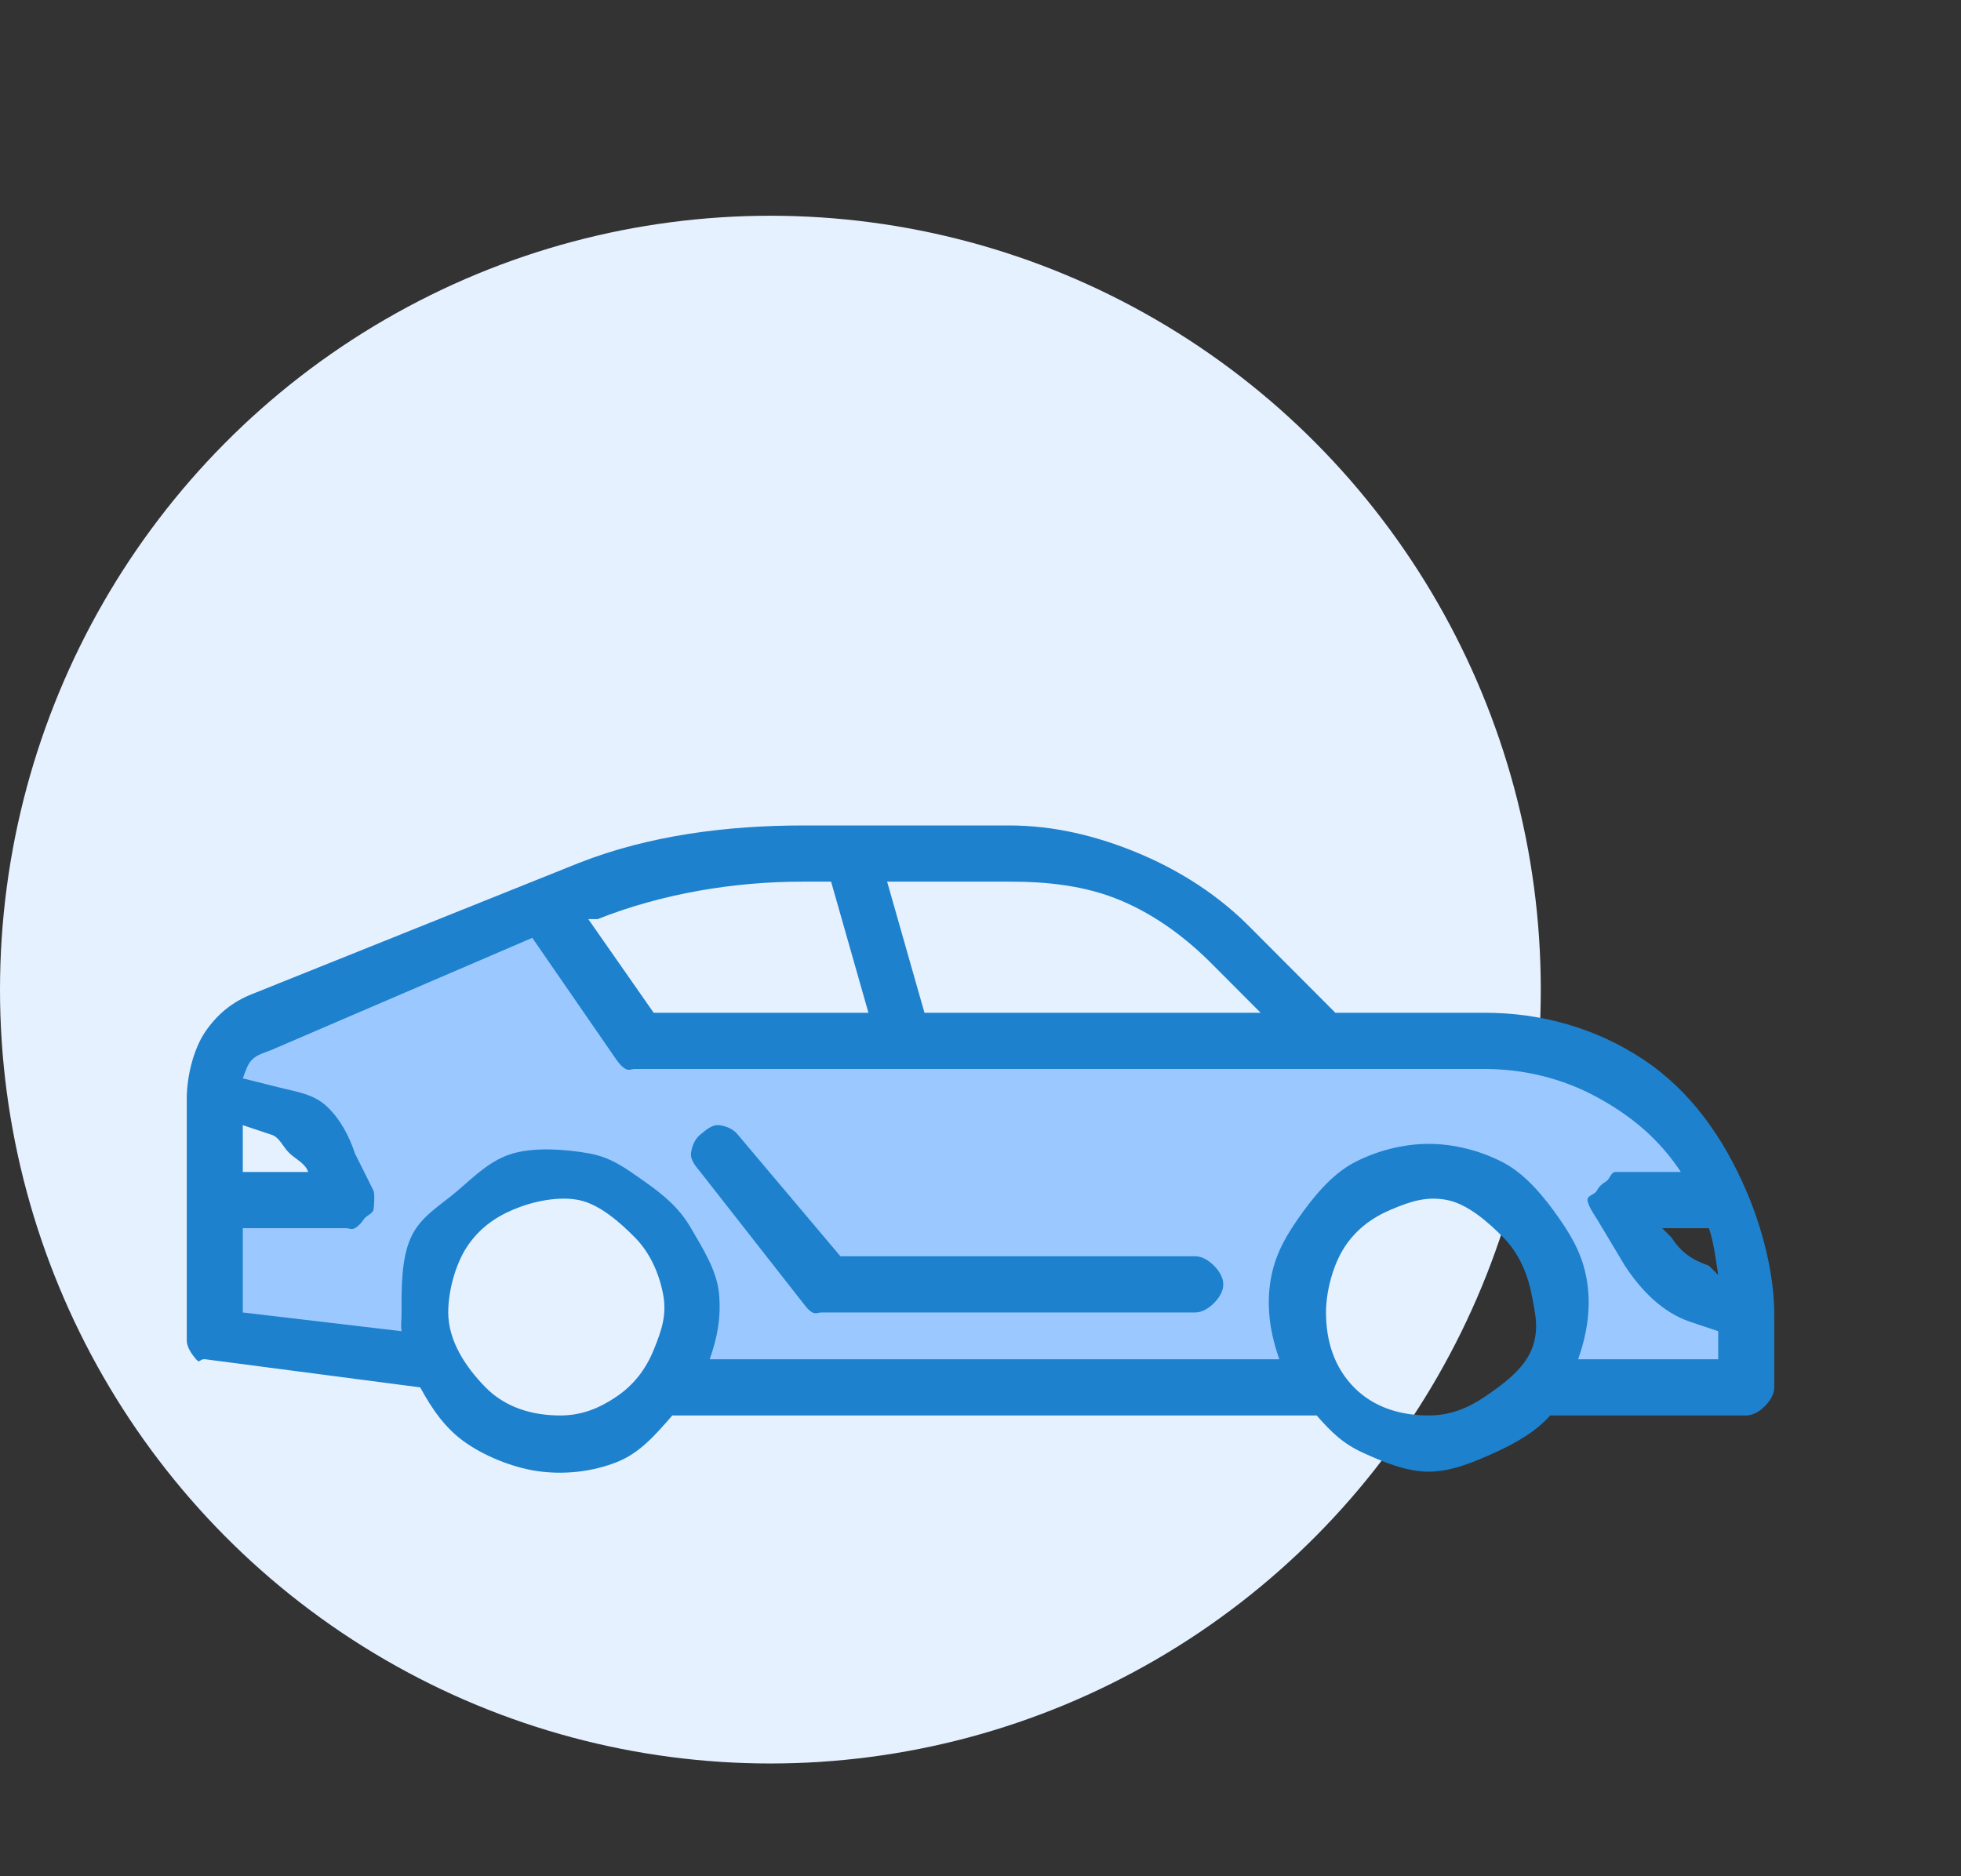 <svg width="139" height="133" viewBox="0 0 139 133" fill="none" xmlns="http://www.w3.org/2000/svg">
<rect x="0" y="0" width="139" height="133" fill="#333333" stroke="none"/>
<ellipse cx="54.607" cy="70.157" rx="54.607" ry="54.862" fill="#E6F1FF"/>
<path d="M24.491 85.077L23.829 82.421C23.53 81.51 22.538 80.418 21.843 79.765C21.15 79.113 20.775 78.67 19.858 78.438L15.225 77.11C15.243 75.978 15.912 75.383 16.548 74.454C17.184 73.524 17.496 72.874 18.534 72.462L38.391 64.495L45.01 73.79H105.244C108.884 73.79 112.127 74.419 115.172 76.446C118.217 78.472 120.999 81.686 122.453 85.077H114.51L116.496 88.397C117.418 89.803 118.89 91.18 120.467 91.716L123.777 92.38V98.356H108.553C109.61 96.946 110.372 95.472 110.539 93.708C110.705 91.944 110.651 89.984 109.877 88.397C109.103 86.809 108.049 85.347 106.567 84.413C105.086 83.478 103.016 83.085 101.272 83.085C99.528 83.085 98.121 83.478 96.639 84.413C95.157 85.347 93.441 86.809 92.667 88.397C91.893 89.984 91.839 91.944 92.005 93.708C92.172 95.472 92.934 96.946 93.991 98.356H46.996C47.983 97.022 48.784 95.364 48.982 93.708C49.179 92.052 48.965 90.595 48.32 89.06C47.675 87.526 46.325 86.077 45.01 85.077C43.696 84.077 42.008 83.282 40.377 83.085C38.746 82.888 37.252 83.09 35.743 83.749C34.235 84.408 32.754 85.731 31.772 87.069C30.791 88.406 30.639 90.059 30.448 91.716C30.258 93.373 30.458 94.832 31.11 96.364H30.448L15.225 94.372V85.077H24.491Z" fill="#9BC9FF"/>
<path d="M13.238 77.774C13.261 76.267 13.714 74.363 14.562 73.126C15.411 71.889 16.486 71.015 17.872 70.471L41.038 61.175C46.026 59.213 51.575 58.519 56.924 58.52H71.486C74.689 58.509 77.794 59.267 80.753 60.511C83.711 61.756 86.439 63.516 88.695 65.823L94.653 71.798H105.243C109.255 71.797 113.14 72.887 116.496 75.118C119.851 77.349 122.177 80.681 123.776 84.413C123.795 84.413 123.776 84.394 123.776 84.413V84.413C124.894 86.993 125.742 90.226 125.762 93.044V98.356C125.762 98.86 125.452 99.327 125.1 99.684C124.749 100.04 124.274 100.347 123.776 100.347H109.876C108.826 101.544 107.347 102.347 105.905 103.003C104.464 103.659 102.852 104.331 101.272 104.331C99.692 104.331 98.08 103.659 96.638 103.003C95.197 102.347 94.38 101.544 93.329 100.347H47.657C46.464 101.705 45.361 103.017 43.686 103.667C42.011 104.317 40.172 104.534 38.391 104.331C36.609 104.128 34.586 103.35 33.096 102.339C31.605 101.329 30.652 99.948 29.786 98.356L14.562 96.364C14.108 96.308 14.204 96.711 13.9 96.364C13.596 96.017 13.24 95.5 13.238 95.036V77.774C13.238 77.755 13.238 77.793 13.238 77.774ZM58.91 62.503H56.924C52.041 62.496 46.91 63.354 42.362 65.159H41.7L46.334 71.798H61.557L58.91 62.503ZM86.048 68.479C84.136 66.529 81.933 64.883 79.429 63.831C76.924 62.779 74.197 62.494 71.486 62.503H62.881L65.529 71.798H89.357L86.048 68.479ZM121.129 87.069H117.819L118.481 87.733C119.174 88.795 119.938 89.32 121.129 89.725L121.791 90.388C121.627 89.371 121.477 88.038 121.129 87.069ZM101.272 100.347C102.755 100.347 104.01 99.856 105.243 99.02C106.477 98.183 107.985 97.091 108.553 95.7C109.12 94.309 108.842 93.193 108.553 91.716C108.263 90.24 107.616 88.797 106.567 87.733C105.518 86.668 104.051 85.371 102.596 85.077C101.14 84.783 99.995 85.165 98.624 85.741C97.253 86.317 96.139 87.145 95.315 88.397C94.49 89.648 93.991 91.539 93.991 93.044C93.991 95.063 94.57 96.928 95.977 98.356C97.383 99.783 99.282 100.347 101.272 100.347ZM39.715 100.347C41.198 100.347 42.452 99.856 43.686 99.02C44.92 98.183 45.766 97.091 46.334 95.7C46.901 94.309 47.285 93.193 46.995 91.716C46.706 90.24 46.059 88.797 45.01 87.733C43.961 86.668 42.494 85.371 41.038 85.077C39.583 84.783 37.776 85.165 36.405 85.741C35.034 86.317 33.92 87.145 33.096 88.397C32.271 89.648 31.772 91.539 31.772 93.044C31.772 95.063 33.013 96.928 34.419 98.356C35.826 99.783 37.725 100.347 39.715 100.347ZM17.21 93.044L28.462 94.372C28.395 93.861 28.47 93.56 28.462 93.044C28.457 91.379 28.436 89.245 29.124 87.733C29.813 86.221 31.18 85.489 32.434 84.413C33.687 83.338 34.821 82.195 36.405 81.757C37.989 81.32 40.082 81.475 41.7 81.757C43.319 82.039 44.322 82.8 45.672 83.749C47.021 84.698 48.153 85.631 48.981 87.069C49.809 88.507 50.815 90.058 50.967 91.716C51.119 93.375 50.858 94.795 50.305 96.364H90.681C90.074 94.641 89.776 92.865 90.019 91.052C90.263 89.24 90.966 87.9 92.005 86.405C93.044 84.909 94.376 83.264 95.977 82.421C97.577 81.579 99.468 81.093 101.272 81.093C103.075 81.093 104.966 81.579 106.567 82.421C108.168 83.264 109.5 84.909 110.538 86.405C111.577 87.9 112.281 89.24 112.524 91.052C112.767 92.865 112.469 94.641 111.862 96.364H121.791V94.372L119.805 93.708C117.827 93.038 116.33 91.484 115.172 89.725L113.186 86.405C112.993 86.123 112.541 85.42 112.524 85.077C112.508 84.734 113.021 84.713 113.186 84.413C113.343 84.107 113.557 83.927 113.848 83.749C114.139 83.571 114.17 83.083 114.51 83.085H119.143C117.605 80.75 115.626 79.101 113.186 77.774C110.746 76.447 108.012 75.789 105.243 75.782H45.01C44.712 75.781 44.612 75.921 44.348 75.782C44.084 75.643 43.859 75.364 43.686 75.118L37.729 66.487L19.195 74.454C18.734 74.635 18.226 74.768 17.872 75.118C17.517 75.468 17.401 75.983 17.21 76.446L19.857 77.11C21.086 77.416 22.238 77.566 23.167 78.438C24.096 79.31 24.758 80.538 25.153 81.757L26.477 84.413C26.57 84.699 26.522 85.443 26.477 85.741C26.431 86.039 25.989 86.161 25.815 86.405C25.644 86.653 25.417 86.93 25.153 87.069C24.888 87.208 24.789 87.07 24.491 87.069H17.21V93.044ZM17.21 83.085H21.843V83.085C21.645 82.478 20.982 82.193 20.519 81.757C20.057 81.322 19.807 80.586 19.195 80.43L17.21 79.766V83.085Z" fill="#1E81CE"/>
<path d="M52.29 80.43L59.571 89.061H84.724C85.224 89.061 85.694 89.372 86.048 89.725C86.401 90.077 86.71 90.554 86.71 91.053C86.71 91.551 86.401 92.028 86.048 92.38C85.694 92.733 85.224 93.044 84.724 93.044H58.248C57.965 93.045 57.841 93.166 57.586 93.044C57.331 92.922 57.1 92.601 56.924 92.38L49.643 83.085C49.33 82.696 48.926 82.253 48.981 81.758C49.036 81.262 49.252 80.741 49.643 80.43C50.033 80.118 50.469 79.711 50.967 79.766C51.464 79.821 51.978 80.04 52.29 80.43Z" fill="#1E81CE"/>
</svg>
